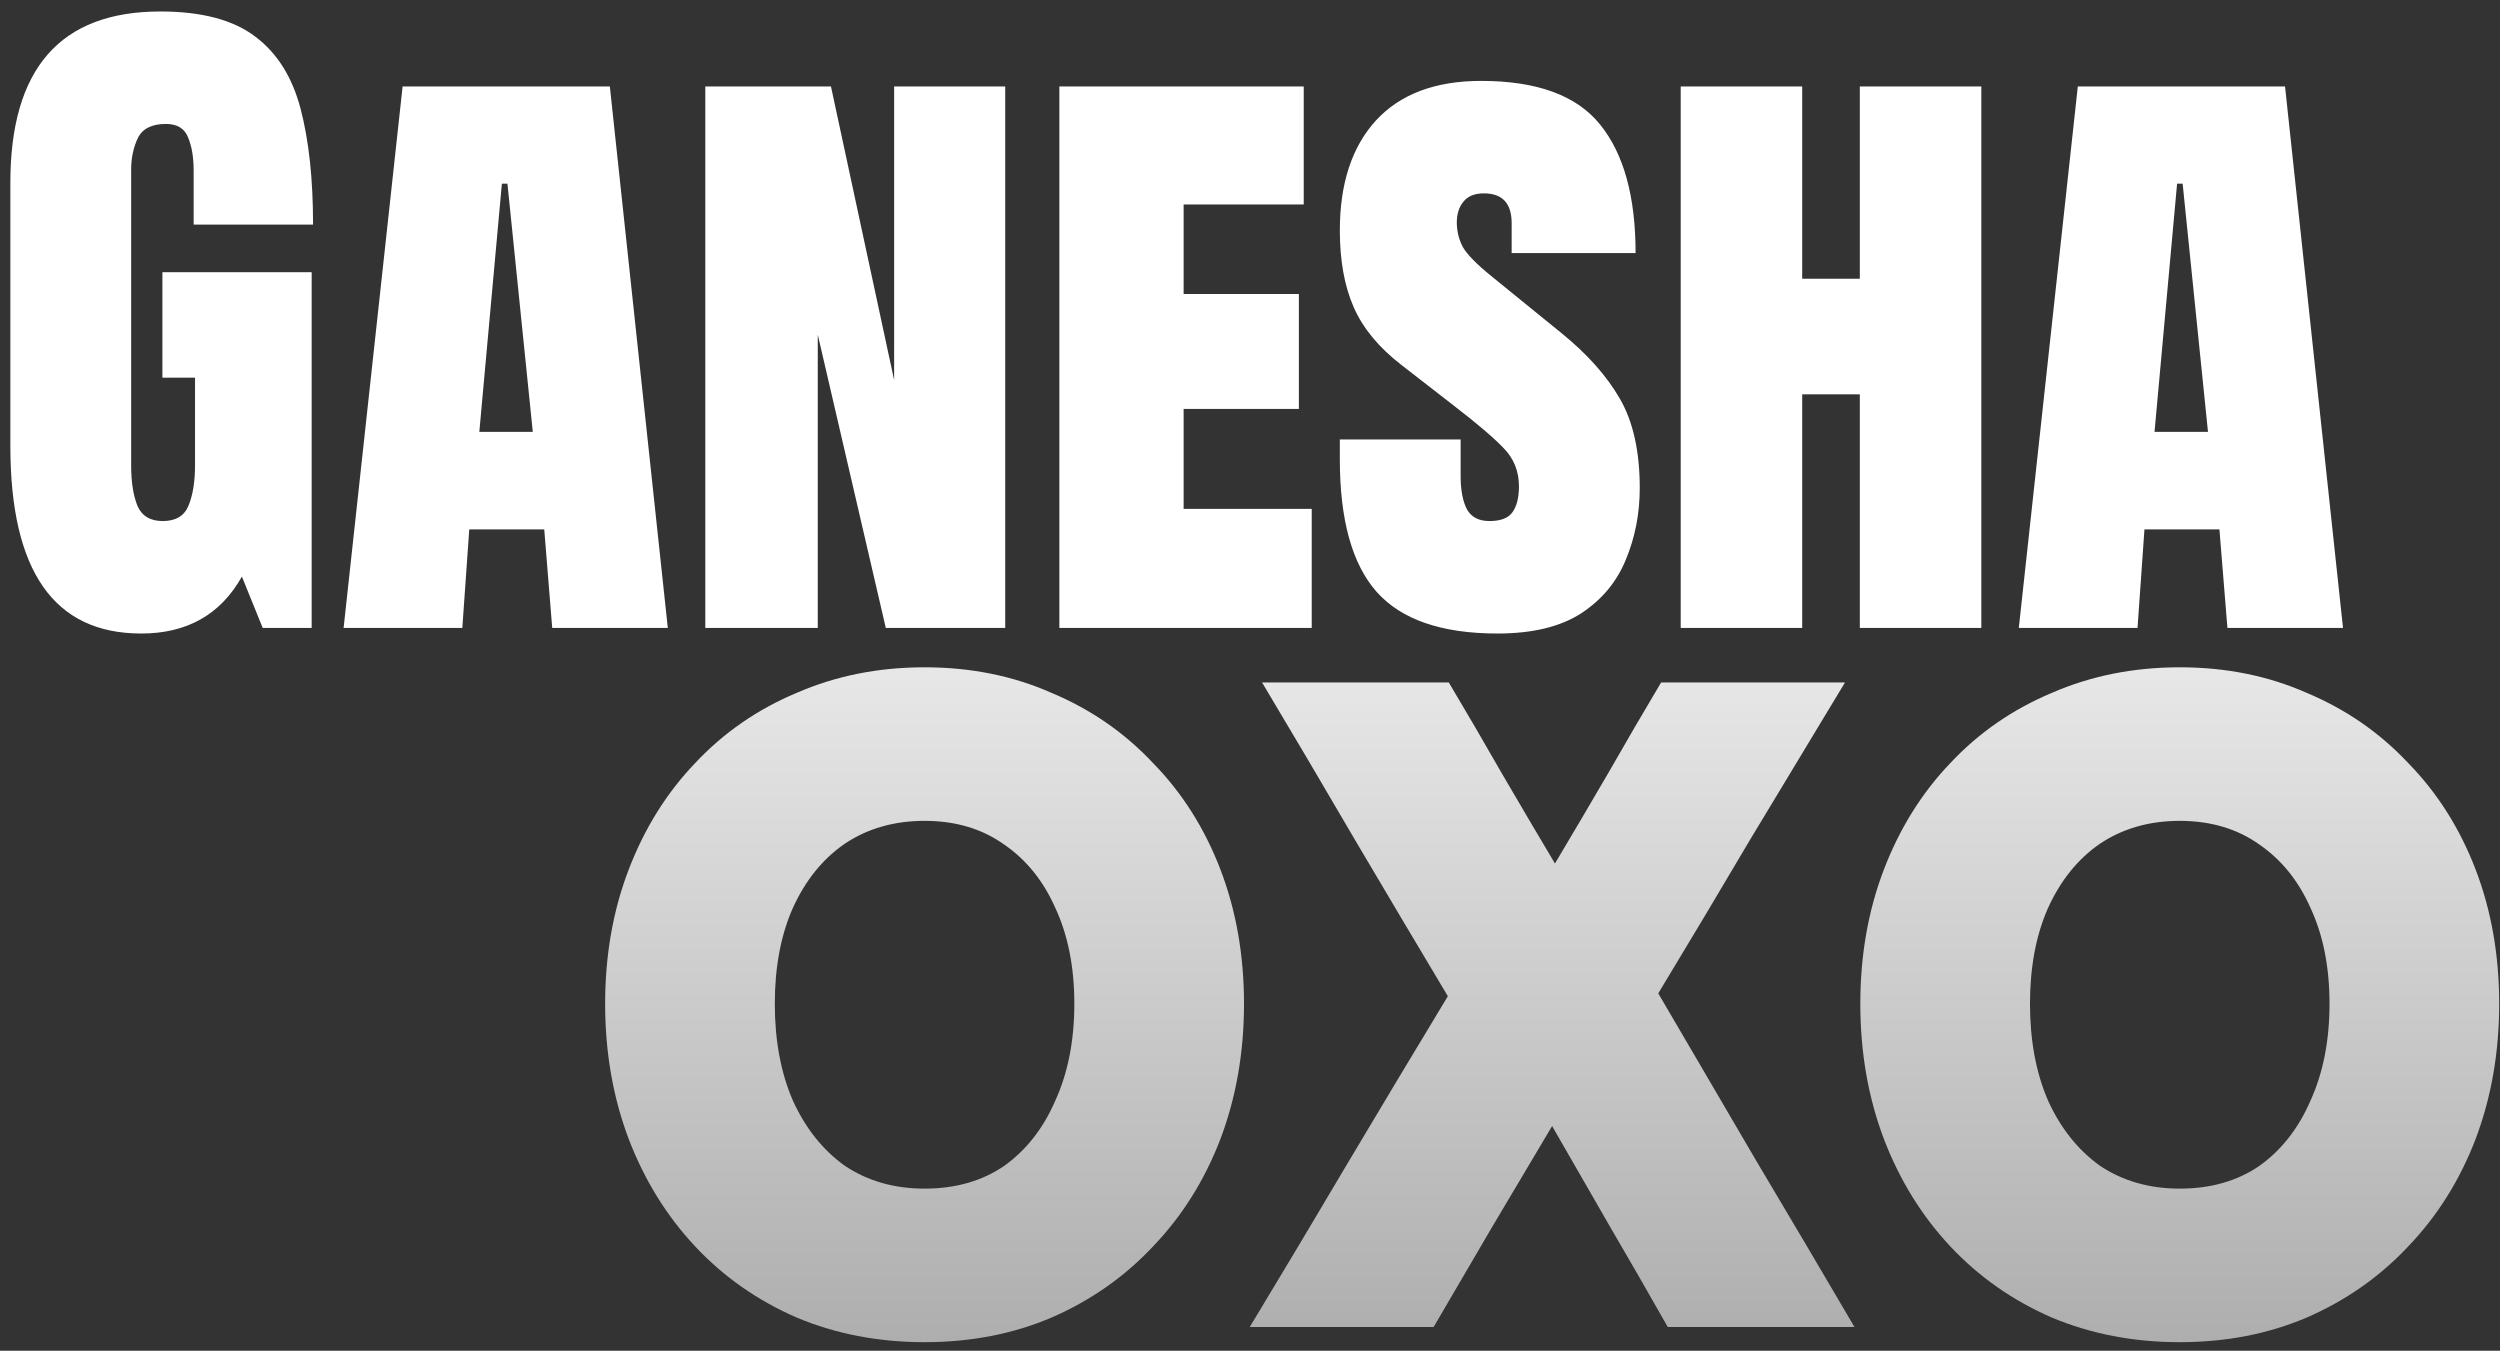 <svg width="211" height="114" viewBox="0 0 211 114" fill="none" xmlns="http://www.w3.org/2000/svg">
<rect x="0" y="0" width="211" height="114" fill="#333333" stroke="none"/>
<path d="M11.92 53.469C4.557 53.469 0.875 48.195 0.875 37.648V15.412C0.875 5.783 5.094 0.969 13.531 0.969C17.008 0.969 19.674 1.672 21.529 3.078C23.385 4.465 24.664 6.496 25.367 9.172C26.07 11.848 26.422 15.109 26.422 18.957H16.344V14.387C16.344 13.273 16.188 12.346 15.875 11.604C15.582 10.842 14.957 10.461 14 10.461C12.809 10.461 12.018 10.861 11.627 11.662C11.256 12.463 11.07 13.342 11.07 14.299V39.289C11.07 40.676 11.246 41.809 11.598 42.688C11.969 43.547 12.682 43.977 13.736 43.977C14.83 43.977 15.553 43.547 15.904 42.688C16.275 41.809 16.461 40.656 16.461 39.23V31.877H13.707V22.971H26.305V53H22.174L20.416 48.664C18.619 51.867 15.787 53.469 11.92 53.469ZM29 53L33.98 7.297H51.471L56.363 53H46.607L45.934 44.68H39.605L39.02 53H29ZM42.359 15.5L40.455 36.447H44.967L42.828 15.5H42.359ZM59.527 53V7.297H70.133L75.465 32.082V7.297H84.84V53H74.762L69.019 28.244V53H59.527ZM89.41 53V7.297H110.035V17.258H99.898V24.816H109.625V34.514H99.898V42.951H110.709V53H89.41ZM126.383 53.469C121.676 53.469 118.277 52.297 116.188 49.953C114.117 47.609 113.082 43.879 113.082 38.762V37.092H123.277V40.168C123.277 41.359 123.453 42.297 123.805 42.98C124.176 43.645 124.811 43.977 125.709 43.977C126.646 43.977 127.291 43.732 127.643 43.244C128.014 42.736 128.199 42.004 128.199 41.047C128.199 39.777 127.77 38.703 126.91 37.824C126.07 36.945 124.674 35.754 122.721 34.25L118.268 30.793C116.373 29.328 115.035 27.707 114.254 25.93C113.473 24.152 113.082 21.994 113.082 19.455C113.082 15.49 114.098 12.395 116.129 10.168C118.18 7.941 121.139 6.828 125.006 6.828C129.732 6.828 133.082 8.059 135.055 10.52C137.047 12.98 138.043 16.594 138.043 21.359H127.584V18.84C127.584 17.16 126.803 16.32 125.24 16.32C124.459 16.32 123.883 16.555 123.512 17.023C123.141 17.473 122.955 18.059 122.955 18.781C122.955 19.504 123.121 20.188 123.453 20.832C123.805 21.457 124.605 22.277 125.855 23.293L131.803 28.127C133.971 29.885 135.611 31.73 136.725 33.664C137.838 35.598 138.395 38.107 138.395 41.193C138.395 43.342 138.004 45.353 137.223 47.228C136.461 49.103 135.201 50.617 133.443 51.77C131.686 52.902 129.332 53.469 126.383 53.469ZM141.852 53V7.297H152.105V23.527H156.969V7.297H167.223V53H156.969V33.283H152.105V53H141.852ZM170.387 53L175.367 7.297H192.857L197.75 53H187.994L187.32 44.68H180.992L180.406 53H170.387ZM183.746 15.5L181.842 36.447H186.354L184.215 15.5H183.746Z" fill="white"/>
<path d="M78.034 113.28C74.14 113.28 70.54 112.587 67.234 111.2C63.927 109.76 61.074 107.76 58.674 105.2C56.274 102.64 54.407 99.627 53.074 96.16C51.74 92.64 51.074 88.827 51.074 84.72C51.074 80.613 51.74 76.827 53.074 73.36C54.407 69.893 56.274 66.907 58.674 64.4C61.074 61.84 63.927 59.867 67.234 58.48C70.54 57.04 74.14 56.32 78.034 56.32C81.927 56.32 85.5 57.04 88.754 58.48C92.06 59.867 94.914 61.84 97.314 64.4C99.767 66.907 101.66 69.893 102.994 73.36C104.327 76.827 104.994 80.613 104.994 84.72C104.994 88.827 104.327 92.64 102.994 96.16C101.66 99.627 99.767 102.64 97.314 105.2C94.914 107.76 92.06 109.76 88.754 111.2C85.5 112.587 81.927 113.28 78.034 113.28ZM78.034 100.32C80.647 100.32 82.887 99.68 84.754 98.4C86.62 97.067 88.06 95.227 89.074 92.88C90.14 90.533 90.674 87.813 90.674 84.72C90.674 81.627 90.14 78.933 89.074 76.64C88.06 74.347 86.62 72.56 84.754 71.28C82.887 69.947 80.647 69.28 78.034 69.28C75.474 69.28 73.234 69.92 71.314 71.2C69.447 72.48 67.98 74.293 66.914 76.64C65.9 78.933 65.394 81.627 65.394 84.72C65.394 87.813 65.9 90.533 66.914 92.88C67.98 95.227 69.447 97.067 71.314 98.4C73.234 99.68 75.474 100.32 78.034 100.32ZM106.518 57.6C109.131 57.6 111.745 57.6 114.358 57.6C117.025 57.6 119.665 57.6 122.278 57.6C123.771 60.107 125.265 62.667 126.758 65.28C128.251 67.84 129.745 70.373 131.238 72.88C132.731 70.373 134.225 67.84 135.718 65.28C137.211 62.667 138.705 60.107 140.198 57.6C142.758 57.6 145.345 57.6 147.958 57.6C150.571 57.6 153.158 57.6 155.718 57.6C153.105 61.92 150.465 66.293 147.798 70.72C145.185 75.147 142.571 79.52 139.958 83.84C142.678 88.48 145.425 93.173 148.198 97.92C151.025 102.667 153.798 107.36 156.518 112C153.905 112 151.265 112 148.598 112C145.985 112 143.371 112 140.758 112C139.158 109.173 137.531 106.347 135.878 103.52C134.225 100.64 132.598 97.813 130.998 95.04C129.345 97.813 127.665 100.64 125.958 103.52C124.305 106.347 122.651 109.173 120.998 112C118.438 112 115.851 112 113.238 112C110.625 112 108.038 112 105.478 112C108.251 107.413 111.025 102.773 113.798 98.08C116.625 93.333 119.425 88.667 122.198 84.08C119.585 79.707 116.971 75.307 114.358 70.88C111.745 66.4 109.131 61.973 106.518 57.6ZM183.971 113.28C180.078 113.28 176.478 112.587 173.171 111.2C169.865 109.76 167.011 107.76 164.611 105.2C162.211 102.64 160.345 99.627 159.011 96.16C157.678 92.64 157.011 88.827 157.011 84.72C157.011 80.613 157.678 76.827 159.011 73.36C160.345 69.893 162.211 66.907 164.611 64.4C167.011 61.84 169.865 59.867 173.171 58.48C176.478 57.04 180.078 56.32 183.971 56.32C187.865 56.32 191.438 57.04 194.691 58.48C197.998 59.867 200.851 61.84 203.251 64.4C205.705 66.907 207.598 69.893 208.931 73.36C210.265 76.827 210.931 80.613 210.931 84.72C210.931 88.827 210.265 92.64 208.931 96.16C207.598 99.627 205.705 102.64 203.251 105.2C200.851 107.76 197.998 109.76 194.691 111.2C191.438 112.587 187.865 113.28 183.971 113.28ZM183.971 100.32C186.585 100.32 188.825 99.68 190.691 98.4C192.558 97.067 193.998 95.227 195.011 92.88C196.078 90.533 196.611 87.813 196.611 84.72C196.611 81.627 196.078 78.933 195.011 76.64C193.998 74.347 192.558 72.56 190.691 71.28C188.825 69.947 186.585 69.28 183.971 69.28C181.411 69.28 179.171 69.92 177.251 71.2C175.385 72.48 173.918 74.293 172.851 76.64C171.838 78.933 171.331 81.627 171.331 84.72C171.331 87.813 171.838 90.533 172.851 92.88C173.918 95.227 175.385 97.067 177.251 98.4C179.171 99.68 181.411 100.32 183.971 100.32Z" fill="url(#paint0_linear_19_19)"/>
<defs>
<linearGradient id="paint0_linear_19_19" x1="114.5" y1="33" x2="114.5" y2="134" gradientUnits="userSpaceOnUse">
<stop stop-color="white"/>
<stop offset="1" stop-color="#999999"/>
</linearGradient>
</defs>
</svg>
